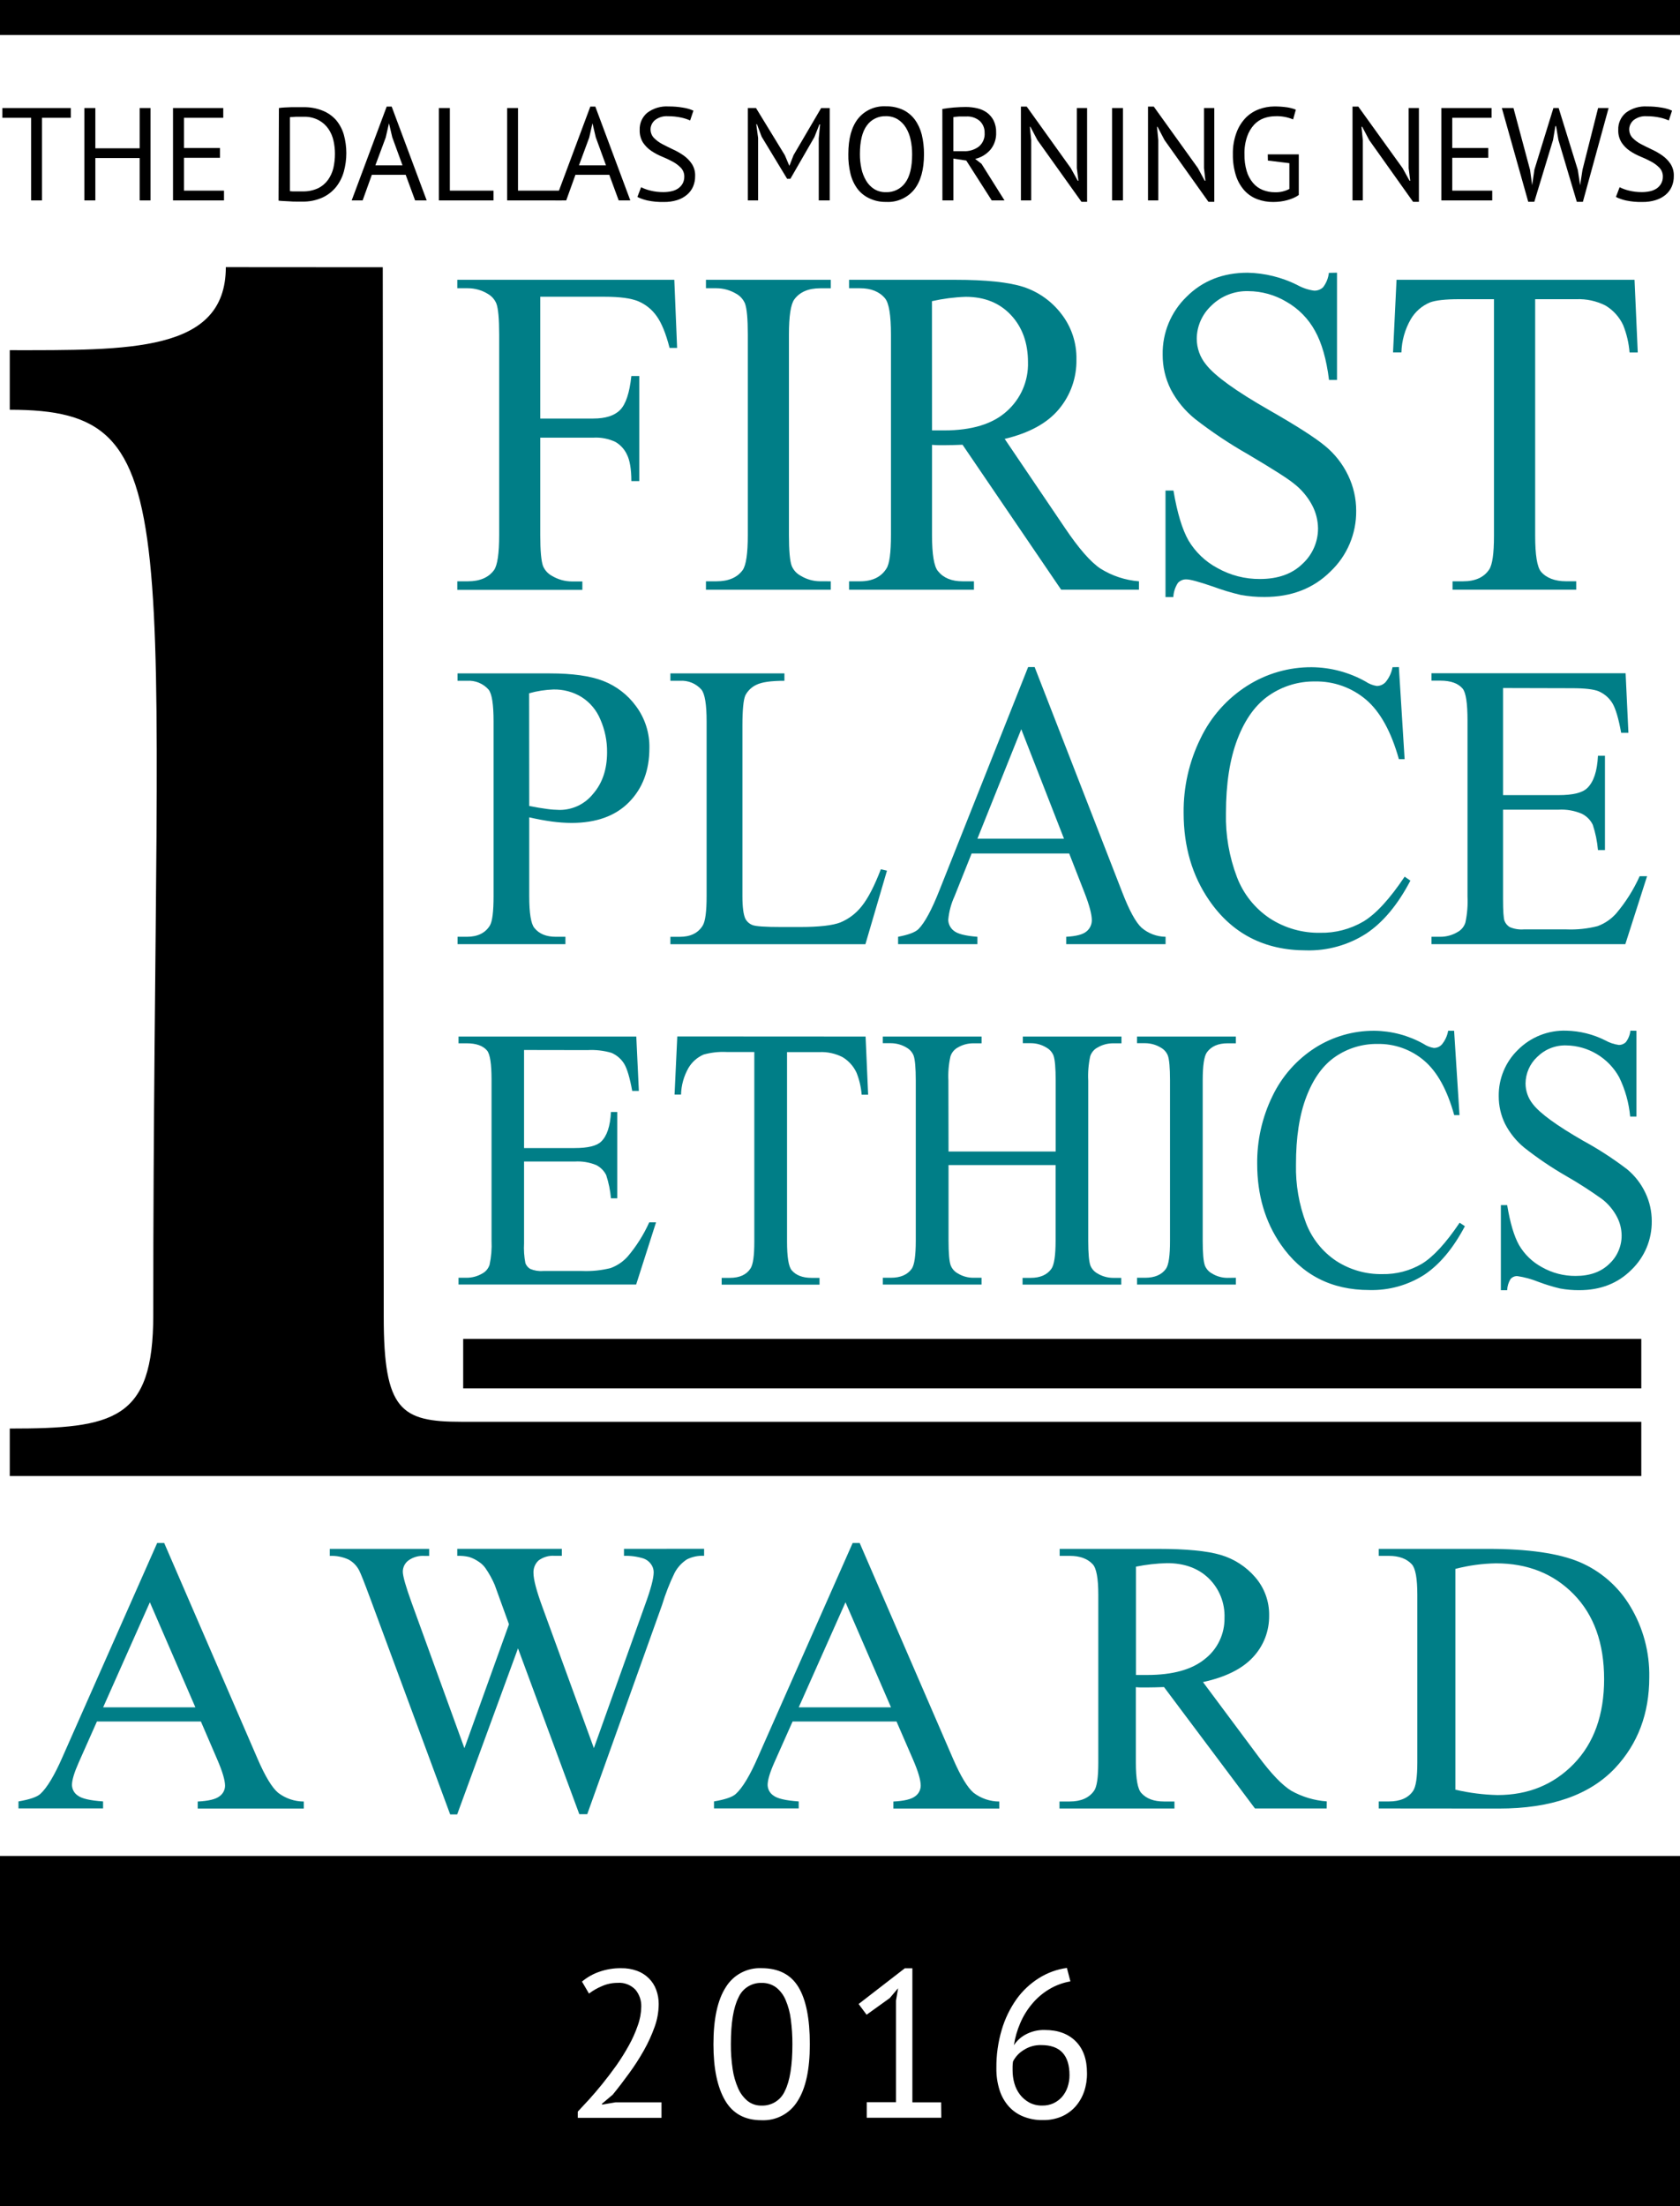 <svg width="48" height="63" viewBox="0 0 48 63" fill="none" xmlns="http://www.w3.org/2000/svg">
<g clip-path="url(#clip0_147_8954)">
<path d="M2.023 3.364H1.2V5.723H0.889V3.364H0.068V3.085H2.023V3.364Z" fill="black"/>
<path d="M3.99 4.513H2.724V5.723H2.411V3.085H2.724V4.235H3.99V3.085H4.3V5.723H3.99V4.513Z" fill="black"/>
<path d="M4.943 3.085H6.379V3.364H5.256V4.227H6.285V4.506H5.256V5.444H6.4V5.723H4.943V3.085Z" fill="black"/>
<path d="M7.969 3.085C8.016 3.078 8.069 3.072 8.129 3.069C8.189 3.066 8.249 3.062 8.313 3.061H8.502H8.673C8.861 3.057 9.047 3.091 9.221 3.161C9.366 3.219 9.495 3.31 9.6 3.426C9.703 3.549 9.78 3.692 9.824 3.847C9.919 4.191 9.919 4.555 9.824 4.9C9.78 5.059 9.706 5.207 9.604 5.337C9.499 5.467 9.364 5.572 9.212 5.642C9.028 5.724 8.829 5.763 8.628 5.757C8.588 5.757 8.536 5.757 8.472 5.757C8.408 5.757 8.342 5.757 8.272 5.75L8.083 5.74C8.041 5.739 8 5.735 7.959 5.729L7.969 3.085ZM8.681 3.334H8.573C8.534 3.334 8.496 3.334 8.458 3.334L8.358 3.341C8.327 3.341 8.302 3.341 8.284 3.349V5.459L8.356 5.465H8.465H8.574H8.646C8.799 5.47 8.95 5.439 9.089 5.375C9.203 5.319 9.301 5.235 9.375 5.132C9.445 5.031 9.496 4.919 9.525 4.8C9.555 4.666 9.57 4.528 9.57 4.391C9.57 4.266 9.556 4.142 9.529 4.02C9.503 3.899 9.454 3.785 9.385 3.683C9.315 3.58 9.221 3.495 9.112 3.436C8.98 3.365 8.831 3.33 8.681 3.334Z" fill="black"/>
<path d="M11.591 4.992H10.624L10.361 5.723H10.048L11.048 3.044H11.191L12.191 5.723H11.86L11.591 4.992ZM10.725 4.721H11.5L11.208 3.921L11.114 3.521L11.02 3.928L10.725 4.721Z" fill="black"/>
<path d="M14.1 5.723H12.54V3.085H12.853V5.444H14.1V5.723Z" fill="black"/>
<path d="M16.05 5.723H14.49V3.085H14.8V5.444H16.05V5.723Z" fill="black"/>
<path d="M17.408 4.992H16.441L16.178 5.723H15.866L16.866 3.044H17.009L18.009 5.723H17.677L17.408 4.992ZM16.542 4.721H17.314L17.022 3.921L16.928 3.521L16.835 3.928L16.542 4.721Z" fill="black"/>
<path d="M19.551 5.052C19.555 4.957 19.52 4.864 19.456 4.794C19.387 4.723 19.308 4.663 19.221 4.617C19.121 4.563 19.019 4.515 18.914 4.472C18.806 4.428 18.703 4.373 18.607 4.308C18.514 4.245 18.434 4.164 18.371 4.071C18.305 3.963 18.272 3.838 18.277 3.711C18.273 3.618 18.29 3.526 18.327 3.441C18.365 3.356 18.421 3.281 18.492 3.221C18.667 3.09 18.882 3.026 19.1 3.04C19.24 3.039 19.38 3.05 19.518 3.074C19.619 3.089 19.718 3.118 19.812 3.16L19.718 3.44C19.636 3.404 19.551 3.376 19.464 3.358C19.339 3.331 19.212 3.318 19.085 3.319C18.951 3.309 18.818 3.349 18.712 3.431C18.677 3.46 18.648 3.497 18.627 3.537C18.605 3.578 18.592 3.623 18.588 3.669C18.585 3.715 18.59 3.761 18.604 3.804C18.618 3.848 18.64 3.889 18.67 3.924L18.682 3.937C18.751 4.007 18.83 4.066 18.917 4.112C19.012 4.164 19.117 4.212 19.224 4.265C19.332 4.314 19.435 4.372 19.532 4.44C19.624 4.505 19.704 4.586 19.767 4.68C19.833 4.783 19.866 4.904 19.861 5.026C19.863 5.131 19.842 5.235 19.801 5.332C19.761 5.422 19.7 5.502 19.624 5.565C19.541 5.633 19.445 5.685 19.342 5.716C19.22 5.753 19.093 5.77 18.965 5.768C18.808 5.772 18.651 5.757 18.498 5.725C18.399 5.703 18.302 5.67 18.211 5.625L18.317 5.346C18.398 5.387 18.484 5.418 18.573 5.44C18.697 5.472 18.825 5.487 18.953 5.486C19.032 5.486 19.11 5.478 19.187 5.461C19.254 5.447 19.318 5.42 19.375 5.382C19.426 5.347 19.469 5.301 19.5 5.248C19.534 5.188 19.551 5.121 19.551 5.052Z" fill="black"/>
<path d="M23.393 3.952L23.431 3.552H23.412L23.269 3.914L22.583 5.105H22.489L21.762 3.905L21.626 3.547H21.608L21.66 3.939V5.723H21.366V3.085H21.6L22.425 4.434L22.549 4.728H22.557L22.674 4.428L23.461 3.086H23.706V5.723H23.393V3.952Z" fill="black"/>
<path d="M24.238 4.4C24.238 3.961 24.33 3.623 24.516 3.388C24.611 3.27 24.734 3.176 24.873 3.115C25.012 3.054 25.164 3.027 25.316 3.036C25.482 3.033 25.647 3.067 25.798 3.136C25.931 3.199 26.047 3.295 26.136 3.413C26.23 3.542 26.297 3.688 26.336 3.843C26.38 4.026 26.401 4.214 26.4 4.403C26.4 4.842 26.306 5.179 26.119 5.414C26.023 5.532 25.9 5.625 25.761 5.686C25.622 5.747 25.47 5.775 25.319 5.766C25.154 5.77 24.991 5.736 24.843 5.666C24.708 5.605 24.59 5.511 24.5 5.394C24.405 5.265 24.337 5.119 24.3 4.964C24.255 4.779 24.234 4.59 24.238 4.4ZM24.569 4.4C24.568 4.539 24.582 4.679 24.612 4.815C24.637 4.936 24.683 5.052 24.746 5.159C24.803 5.256 24.882 5.339 24.978 5.4C25.078 5.46 25.194 5.491 25.311 5.488C25.417 5.492 25.523 5.47 25.619 5.424C25.715 5.378 25.798 5.309 25.861 5.223C25.995 5.046 26.061 4.772 26.061 4.403C26.061 4.264 26.047 4.126 26.018 3.991C25.993 3.868 25.947 3.751 25.882 3.644C25.823 3.548 25.744 3.467 25.649 3.407C25.547 3.346 25.43 3.315 25.311 3.318C25.205 3.314 25.1 3.336 25.005 3.383C24.91 3.429 24.828 3.498 24.767 3.584C24.635 3.761 24.569 4.033 24.569 4.4Z" fill="black"/>
<path d="M26.924 3.112C27.033 3.093 27.143 3.079 27.254 3.07C27.378 3.06 27.492 3.055 27.595 3.055C27.706 3.055 27.817 3.068 27.925 3.093C28.024 3.116 28.117 3.158 28.2 3.217C28.28 3.277 28.345 3.354 28.39 3.443C28.44 3.549 28.465 3.665 28.461 3.782C28.469 3.964 28.409 4.143 28.292 4.282C28.178 4.41 28.028 4.499 27.862 4.538L28.043 4.678L28.7 5.723H28.335L27.608 4.585L27.239 4.528V5.723H26.926L26.924 3.112ZM27.6 3.327H27.5C27.465 3.327 27.431 3.327 27.4 3.327L27.308 3.335C27.284 3.337 27.261 3.34 27.238 3.346V4.318H27.532C27.685 4.325 27.837 4.28 27.962 4.19C28.02 4.142 28.067 4.081 28.096 4.011C28.126 3.941 28.138 3.866 28.132 3.79C28.134 3.728 28.122 3.665 28.098 3.607C28.074 3.549 28.038 3.497 27.993 3.454C27.884 3.362 27.742 3.316 27.6 3.327Z" fill="black"/>
<path d="M29.64 4L29.44 3.62H29.425L29.463 4V5.723H29.169V3.044H29.335L30.593 4.8L30.793 5.162H30.812L30.767 4.8V3.085H31.06V5.764H30.9L29.64 4Z" fill="black"/>
<path d="M31.773 3.085H32.085V5.723H31.773V3.085Z" fill="black"/>
<path d="M33.272 4L33.072 3.62H33.057L33.094 4V5.723H32.8V3.044H32.965L34.226 4.8L34.421 5.162H34.44L34.4 4.8V3.085H34.694V5.764H34.528L33.272 4Z" fill="black"/>
<path d="M36.222 4.408H37.108V5.568C37.063 5.601 37.014 5.629 36.963 5.651C36.904 5.677 36.844 5.698 36.782 5.715C36.716 5.733 36.65 5.746 36.582 5.755C36.516 5.763 36.449 5.768 36.382 5.768C36.224 5.77 36.067 5.743 35.919 5.687C35.779 5.634 35.654 5.549 35.553 5.438C35.444 5.315 35.362 5.17 35.312 5.013C35.251 4.816 35.221 4.611 35.225 4.404C35.22 4.191 35.256 3.979 35.331 3.779C35.39 3.621 35.482 3.476 35.6 3.355C35.708 3.249 35.838 3.167 35.981 3.116C36.116 3.067 36.259 3.041 36.403 3.04C36.528 3.039 36.653 3.047 36.776 3.065C36.861 3.078 36.944 3.1 37.024 3.131L36.946 3.41C36.783 3.342 36.607 3.311 36.43 3.319C36.323 3.32 36.216 3.339 36.115 3.374C36.009 3.412 35.913 3.475 35.835 3.557C35.746 3.654 35.678 3.768 35.635 3.892C35.578 4.057 35.551 4.231 35.556 4.405C35.553 4.568 35.574 4.731 35.62 4.887C35.656 5.011 35.718 5.125 35.8 5.224C35.874 5.312 35.969 5.381 36.076 5.424C36.188 5.469 36.308 5.491 36.429 5.49C36.572 5.495 36.713 5.462 36.839 5.396V4.66L36.225 4.585L36.222 4.408Z" fill="black"/>
<path d="M39.12 4L38.92 3.62H38.9L38.937 4V5.723H38.643V3.044H38.809L40.073 4.8L40.273 5.162H40.292L40.247 4.8V3.085H40.54V5.764H40.374L39.12 4Z" fill="black"/>
<path d="M41.181 3.085H42.616V3.364H41.493V4.227H42.522V4.506H41.493V5.444H42.635V5.723H41.181V3.085Z" fill="black"/>
<path d="M43.716 4.853L43.776 5.29L43.84 4.845L44.383 3.085H44.533L45.08 4.852L45.146 5.29L45.215 4.845L45.66 3.085H45.96L45.225 5.764H45.052L44.527 4L44.459 3.6H44.44L44.372 4L43.837 5.763H43.664L42.91 3.085H43.242L43.716 4.853Z" fill="black"/>
<path d="M47.51 5.052C47.514 4.957 47.48 4.864 47.416 4.794C47.347 4.723 47.267 4.663 47.18 4.617C47.08 4.563 46.978 4.515 46.873 4.472C46.765 4.428 46.662 4.373 46.566 4.308C46.473 4.245 46.393 4.164 46.331 4.071C46.264 3.963 46.231 3.838 46.236 3.711C46.232 3.618 46.249 3.526 46.287 3.441C46.324 3.356 46.38 3.281 46.451 3.221C46.626 3.09 46.843 3.026 47.061 3.04C47.201 3.039 47.342 3.05 47.48 3.074C47.581 3.089 47.68 3.118 47.773 3.16L47.68 3.44C47.598 3.404 47.513 3.376 47.426 3.358C47.301 3.331 47.174 3.318 47.047 3.319C46.913 3.309 46.78 3.349 46.674 3.431C46.639 3.461 46.61 3.497 46.589 3.538C46.567 3.578 46.554 3.623 46.55 3.669C46.547 3.715 46.552 3.761 46.566 3.804C46.58 3.848 46.602 3.889 46.632 3.924L46.644 3.937C46.713 4.007 46.792 4.066 46.879 4.112C46.974 4.164 47.079 4.212 47.187 4.265C47.294 4.314 47.397 4.372 47.494 4.44C47.586 4.505 47.666 4.586 47.729 4.68C47.795 4.783 47.828 4.904 47.823 5.026C47.825 5.131 47.805 5.235 47.763 5.332C47.723 5.422 47.662 5.502 47.586 5.565C47.502 5.634 47.404 5.685 47.3 5.716C47.178 5.753 47.05 5.77 46.923 5.768C46.766 5.772 46.609 5.757 46.456 5.725C46.357 5.703 46.26 5.67 46.169 5.625L46.275 5.346C46.356 5.387 46.442 5.418 46.531 5.44C46.655 5.472 46.783 5.487 46.912 5.486C46.99 5.486 47.068 5.478 47.145 5.461C47.212 5.447 47.276 5.42 47.334 5.382C47.386 5.346 47.429 5.299 47.46 5.244C47.493 5.185 47.51 5.119 47.51 5.052Z" fill="black"/>
<path d="M48 0H0V1H48V0Z" fill="black"/>
<path d="M0 53V63H48V53H0ZM18.9 60.477H16.508V60.3C16.596 60.208 16.702 60.094 16.826 59.958C16.95 59.822 17.079 59.671 17.213 59.505C17.346 59.34 17.48 59.164 17.613 58.978C17.741 58.795 17.859 58.606 17.967 58.411C18.069 58.229 18.154 58.038 18.222 57.841C18.285 57.67 18.318 57.489 18.322 57.307C18.328 57.129 18.269 56.954 18.154 56.817C18.089 56.749 18.009 56.696 17.921 56.663C17.833 56.629 17.738 56.615 17.644 56.623C17.491 56.623 17.34 56.654 17.2 56.716C17.067 56.771 16.942 56.843 16.828 56.929L16.628 56.587C16.776 56.463 16.945 56.367 17.128 56.305C17.327 56.236 17.536 56.202 17.746 56.205C17.901 56.202 18.056 56.227 18.202 56.28C18.328 56.326 18.443 56.398 18.538 56.493C18.631 56.585 18.703 56.697 18.748 56.82C18.797 56.952 18.821 57.091 18.82 57.231C18.818 57.453 18.779 57.673 18.703 57.882C18.62 58.113 18.518 58.337 18.397 58.551C18.269 58.778 18.128 58.997 17.974 59.207C17.818 59.422 17.662 59.626 17.506 59.817L17.2 60.075V60.1L17.584 60.035H18.9V60.477ZM22.787 60C22.68 60.175 22.528 60.318 22.347 60.414C22.166 60.51 21.963 60.555 21.758 60.546C21.282 60.546 20.934 60.356 20.714 59.976C20.494 59.596 20.384 59.063 20.384 58.376C20.384 57.656 20.501 57.114 20.735 56.75C20.841 56.576 20.992 56.433 21.172 56.337C21.352 56.241 21.554 56.195 21.758 56.204C22.242 56.204 22.593 56.383 22.811 56.741C23.029 57.099 23.138 57.644 23.138 58.376C23.138 59.097 23.021 59.638 22.787 60ZM26.894 60.475H24.764V60.031H25.6V57.131L25.66 56.777L25.42 57.059L24.76 57.533L24.532 57.227L25.852 56.207H26.068V60.035H26.89L26.894 60.475ZM30.974 59.728C30.921 59.885 30.837 60.029 30.728 60.154C30.617 60.278 30.481 60.376 30.328 60.442C30.155 60.513 29.969 60.547 29.782 60.542C29.597 60.544 29.414 60.51 29.242 60.442C29.084 60.38 28.943 60.283 28.828 60.158C28.707 60.023 28.616 59.864 28.561 59.692C28.496 59.487 28.464 59.272 28.468 59.057C28.464 58.686 28.516 58.317 28.621 57.962C28.713 57.649 28.856 57.354 29.044 57.088C29.216 56.849 29.433 56.645 29.683 56.488C29.926 56.335 30.198 56.236 30.483 56.197L30.583 56.581C30.366 56.618 30.159 56.695 29.971 56.809C29.788 56.919 29.625 57.059 29.488 57.223C29.348 57.389 29.234 57.575 29.149 57.775C29.062 57.976 29.001 58.187 28.969 58.404C29.051 58.279 29.162 58.176 29.293 58.104C29.464 58.01 29.656 57.963 29.851 57.969C30.227 57.969 30.522 58.078 30.736 58.293C30.95 58.508 31.057 58.811 31.057 59.199C31.06 59.379 31.032 59.559 30.974 59.73V59.728Z" fill="black"/>
<path d="M29.75 58.4C29.57 58.395 29.393 58.446 29.243 58.544C29.115 58.623 29.011 58.735 28.943 58.868C28.936 58.914 28.932 58.96 28.931 59.006V59.126C28.931 59.25 28.948 59.373 28.982 59.492C29.014 59.608 29.068 59.717 29.141 59.813C29.213 59.907 29.304 59.984 29.408 60.041C29.523 60.101 29.652 60.131 29.783 60.127C29.891 60.129 29.999 60.107 30.098 60.062C30.19 60.019 30.272 59.958 30.341 59.882C30.411 59.802 30.465 59.708 30.5 59.606C30.538 59.494 30.558 59.377 30.557 59.258C30.557 58.974 30.49 58.76 30.357 58.616C30.223 58.472 30.021 58.4 29.75 58.4Z" fill="black"/>
<path d="M22.445 57.11C22.386 56.969 22.292 56.845 22.172 56.751C22.052 56.664 21.906 56.62 21.758 56.624C21.617 56.62 21.479 56.659 21.361 56.735C21.242 56.811 21.15 56.921 21.095 57.051C20.953 57.335 20.882 57.777 20.882 58.377C20.88 58.615 20.898 58.852 20.933 59.088C20.96 59.278 21.014 59.464 21.092 59.64C21.153 59.78 21.247 59.903 21.365 60C21.477 60.086 21.616 60.132 21.758 60.128C21.899 60.133 22.038 60.096 22.158 60.02C22.277 59.945 22.371 59.835 22.427 59.706C22.569 59.423 22.64 58.98 22.64 58.377C22.641 58.14 22.626 57.904 22.595 57.669C22.572 57.476 22.521 57.288 22.445 57.11Z" fill="black"/>
<path d="M15.436 8.473V11.952H16.952C17.3 11.952 17.555 11.871 17.717 11.707C17.879 11.544 17.987 11.221 18.039 10.738H18.266V13.738H18.039C18.039 13.395 17.993 13.138 17.913 12.981C17.843 12.83 17.727 12.703 17.582 12.619C17.386 12.527 17.169 12.485 16.952 12.498H15.436V15.279C15.436 15.727 15.463 16.023 15.516 16.167C15.568 16.288 15.659 16.386 15.774 16.447C15.945 16.549 16.14 16.603 16.339 16.604H16.639V16.845H13.066V16.6H13.366C13.71 16.6 13.959 16.493 14.115 16.28C14.213 16.14 14.262 15.807 14.262 15.28V9.556C14.262 9.108 14.236 8.812 14.182 8.668C14.133 8.549 14.044 8.451 13.931 8.388C13.761 8.285 13.566 8.231 13.366 8.231H13.066V7.99H19.266L19.346 9.935H19.131C19.025 9.523 18.901 9.219 18.759 9.024C18.628 8.839 18.448 8.693 18.238 8.604C18.031 8.517 17.711 8.474 17.277 8.474L15.436 8.473Z" fill="#007E87"/>
<path d="M23.737 16.6V16.841H20.17V16.6H20.47C20.814 16.6 21.063 16.493 21.219 16.28C21.317 16.14 21.366 15.807 21.366 15.28V9.556C21.366 9.108 21.339 8.812 21.286 8.668C21.236 8.549 21.147 8.45 21.034 8.388C20.863 8.286 20.669 8.232 20.47 8.231H20.17V7.99H23.737V8.232H23.437C23.097 8.232 22.85 8.338 22.694 8.551C22.592 8.691 22.541 9.027 22.541 9.557V15.274C22.541 15.723 22.567 16.019 22.621 16.162C22.672 16.283 22.763 16.382 22.879 16.443C23.047 16.545 23.24 16.599 23.437 16.599L23.737 16.6Z" fill="#007E87"/>
<path d="M32.541 16.84H30.319L27.501 12.7C27.292 12.709 27.122 12.713 26.991 12.713H26.819C26.758 12.713 26.694 12.708 26.629 12.703V15.275C26.629 15.832 26.686 16.178 26.801 16.312C26.957 16.504 27.19 16.6 27.501 16.6H27.827V16.841H24.259V16.6H24.572C24.924 16.6 25.176 16.478 25.328 16.234C25.414 16.101 25.456 15.781 25.456 15.275V9.556C25.456 8.999 25.399 8.653 25.285 8.518C25.125 8.327 24.885 8.231 24.572 8.231H24.259V7.99H27.292C28.176 7.99 28.828 8.059 29.248 8.196C29.671 8.336 30.043 8.6 30.316 8.953C30.611 9.327 30.766 9.792 30.755 10.268C30.764 10.785 30.587 11.288 30.255 11.684C29.922 12.084 29.405 12.367 28.705 12.533L30.424 15.072C30.817 15.656 31.154 16.043 31.437 16.234C31.77 16.444 32.149 16.569 32.542 16.6L32.541 16.84ZM26.629 12.291C26.707 12.291 26.774 12.291 26.829 12.291H26.971C27.765 12.291 28.363 12.109 28.766 11.743C28.963 11.568 29.119 11.352 29.224 11.111C29.328 10.869 29.379 10.607 29.371 10.343C29.371 9.791 29.208 9.342 28.883 8.995C28.558 8.649 28.127 8.476 27.591 8.476C27.266 8.487 26.944 8.529 26.627 8.6L26.629 12.291Z" fill="#007E87"/>
<path d="M38.2 7.787V10.849H37.972C37.899 10.261 37.765 9.794 37.572 9.449C37.383 9.103 37.102 8.816 36.759 8.62C36.429 8.422 36.051 8.316 35.666 8.314C35.471 8.308 35.277 8.342 35.096 8.413C34.914 8.484 34.749 8.591 34.61 8.728C34.48 8.849 34.376 8.995 34.304 9.157C34.232 9.319 34.194 9.495 34.193 9.672C34.193 9.941 34.286 10.201 34.457 10.409C34.711 10.736 35.315 11.171 36.268 11.715C37.045 12.159 37.576 12.499 37.861 12.736C38.139 12.964 38.363 13.251 38.518 13.575C38.67 13.89 38.749 14.236 38.748 14.586C38.752 14.91 38.688 15.231 38.562 15.529C38.436 15.827 38.249 16.096 38.014 16.319C37.525 16.805 36.896 17.048 36.127 17.047C35.898 17.049 35.67 17.029 35.445 16.988C35.177 16.925 34.914 16.846 34.656 16.75C34.256 16.613 34.003 16.544 33.898 16.545C33.853 16.543 33.807 16.551 33.766 16.568C33.724 16.586 33.686 16.612 33.655 16.645C33.576 16.766 33.531 16.906 33.523 17.05H33.3V14.008H33.527C33.634 14.644 33.778 15.119 33.957 15.434C34.156 15.767 34.441 16.039 34.783 16.221C35.154 16.43 35.574 16.538 36 16.534C36.511 16.534 36.916 16.391 37.212 16.103C37.353 15.974 37.466 15.817 37.543 15.641C37.62 15.466 37.659 15.277 37.658 15.085C37.654 14.855 37.597 14.629 37.489 14.426C37.36 14.184 37.181 13.973 36.964 13.806C36.804 13.673 36.368 13.395 35.656 12.973C35.126 12.672 34.618 12.333 34.137 11.958C33.855 11.729 33.621 11.445 33.452 11.123C33.296 10.813 33.216 10.47 33.219 10.123C33.214 9.817 33.272 9.512 33.389 9.229C33.506 8.946 33.68 8.69 33.9 8.476C34.359 8.017 34.943 7.787 35.65 7.788C36.138 7.799 36.618 7.917 37.056 8.134C37.207 8.219 37.373 8.276 37.544 8.3C37.592 8.302 37.64 8.294 37.685 8.277C37.73 8.26 37.771 8.234 37.805 8.2C37.895 8.081 37.951 7.94 37.968 7.792L38.2 7.787Z" fill="#007E87"/>
<path d="M46.701 7.99L46.793 10.066H46.559C46.538 9.797 46.476 9.533 46.375 9.282C46.266 9.05 46.09 8.855 45.869 8.724C45.611 8.594 45.325 8.532 45.037 8.544H43.862V15.306C43.862 15.85 43.918 16.19 44.028 16.325C44.184 16.507 44.428 16.599 44.746 16.599H45.035V16.84H41.501V16.6H41.801C42.153 16.6 42.401 16.486 42.55 16.26C42.64 16.121 42.685 15.803 42.685 15.307V8.544H41.685C41.296 8.544 41.02 8.575 40.856 8.636C40.627 8.732 40.436 8.899 40.31 9.112C40.142 9.402 40.049 9.73 40.04 10.065H39.801L39.901 7.99H46.701Z" fill="#007E87"/>
<path d="M15.121 23.34V25.593C15.121 26.08 15.171 26.383 15.269 26.5C15.404 26.668 15.607 26.751 15.879 26.751H16.155V26.962H13.073V26.751H13.343C13.643 26.751 13.865 26.645 13.996 26.431C14.067 26.313 14.102 26.034 14.102 25.593V20.6C14.102 20.113 14.055 19.81 13.959 19.692C13.883 19.606 13.787 19.539 13.68 19.495C13.574 19.452 13.458 19.433 13.343 19.441H13.072V19.23H15.71C16.354 19.23 16.862 19.301 17.233 19.444C17.609 19.59 17.935 19.84 18.172 20.166C18.429 20.512 18.564 20.935 18.554 21.366C18.554 21.997 18.361 22.511 17.973 22.906C17.586 23.301 17.039 23.499 16.331 23.5C16.143 23.499 15.955 23.485 15.768 23.46C15.567 23.433 15.351 23.393 15.121 23.34ZM15.121 23.015C15.308 23.053 15.475 23.081 15.621 23.1C15.744 23.118 15.868 23.127 15.992 23.129C16.175 23.128 16.356 23.087 16.521 23.008C16.686 22.928 16.831 22.813 16.945 22.67C17.212 22.364 17.345 21.967 17.345 21.48C17.348 21.159 17.283 20.841 17.154 20.547C17.045 20.281 16.856 20.056 16.613 19.903C16.372 19.757 16.095 19.683 15.813 19.689C15.578 19.697 15.345 19.733 15.118 19.797L15.121 23.015Z" fill="#007E87"/>
<path d="M25.167 24.823L25.342 24.863L24.726 26.963H19.154V26.752H19.425C19.725 26.752 19.946 26.646 20.077 26.432C20.152 26.311 20.189 26.032 20.189 25.588V20.6C20.189 20.116 20.139 19.814 20.04 19.692C19.964 19.606 19.869 19.539 19.762 19.495C19.655 19.452 19.54 19.433 19.425 19.441H19.154V19.23H22.412V19.441C22.03 19.441 21.764 19.479 21.612 19.555C21.477 19.617 21.366 19.723 21.297 19.855C21.241 19.977 21.212 20.268 21.212 20.728V25.588C21.212 25.904 21.241 26.121 21.297 26.238C21.341 26.319 21.412 26.382 21.497 26.415C21.585 26.453 21.861 26.472 22.325 26.472H22.85C23.402 26.472 23.79 26.428 24.012 26.341C24.252 26.241 24.462 26.081 24.622 25.876C24.801 25.653 24.983 25.302 25.167 24.823Z" fill="#007E87"/>
<path d="M30.548 24.372H27.761L27.273 25.593C27.175 25.805 27.114 26.033 27.093 26.266C27.094 26.326 27.109 26.385 27.136 26.439C27.163 26.493 27.201 26.54 27.249 26.577C27.354 26.667 27.579 26.725 27.926 26.751V26.962H25.66V26.751C25.96 26.694 26.155 26.62 26.244 26.529C26.424 26.346 26.624 25.974 26.844 25.416L29.375 19.049H29.561L32.066 25.485C32.266 26.002 32.449 26.337 32.615 26.491C32.806 26.656 33.05 26.748 33.302 26.751V26.962H30.463V26.751C30.749 26.736 30.943 26.685 31.044 26.597C31.092 26.558 31.13 26.51 31.156 26.454C31.182 26.399 31.195 26.339 31.195 26.278C31.195 26.111 31.124 25.846 30.983 25.485L30.548 24.372ZM30.4 23.95L29.179 20.824L27.926 23.95H30.4Z" fill="#007E87"/>
<path d="M39.968 19.049L40.132 21.679H39.968C39.748 20.892 39.435 20.325 39.029 19.979C38.62 19.633 38.099 19.448 37.564 19.46C37.102 19.455 36.65 19.592 36.269 19.851C35.883 20.112 35.579 20.528 35.359 21.098C35.138 21.668 35.027 22.377 35.027 23.226C35.013 23.847 35.12 24.465 35.341 25.046C35.524 25.528 35.853 25.941 36.283 26.227C36.71 26.503 37.209 26.646 37.718 26.637C38.151 26.646 38.579 26.534 38.954 26.315C39.312 26.1 39.705 25.673 40.133 25.034L40.297 25.148C39.936 25.837 39.515 26.341 39.034 26.66C38.523 26.988 37.926 27.155 37.32 27.139C36.128 27.139 35.204 26.663 34.55 25.713C34.062 25.006 33.818 24.173 33.818 23.213C33.81 22.476 33.975 21.747 34.301 21.086C34.595 20.472 35.055 19.952 35.63 19.586C36.182 19.234 36.824 19.049 37.479 19.053C38.018 19.058 38.547 19.199 39.018 19.463C39.114 19.528 39.222 19.571 39.337 19.589C39.383 19.589 39.43 19.579 39.472 19.561C39.515 19.542 39.554 19.515 39.586 19.481C39.689 19.358 39.758 19.21 39.786 19.053L39.968 19.049Z" fill="#007E87"/>
<path d="M42.944 19.648V22.706H44.525C44.936 22.706 45.21 22.64 45.348 22.506C45.532 22.331 45.635 22.023 45.656 21.582H45.856V24.275H45.656C45.635 24.028 45.585 23.785 45.507 23.55C45.44 23.414 45.33 23.304 45.194 23.237C44.983 23.148 44.754 23.108 44.525 23.122H42.944V25.672C42.944 26.014 42.958 26.223 42.986 26.297C43.015 26.371 43.067 26.433 43.135 26.474C43.261 26.528 43.399 26.55 43.535 26.54H44.756C45.055 26.552 45.353 26.521 45.642 26.448C45.846 26.374 46.029 26.25 46.173 26.089C46.447 25.767 46.674 25.407 46.847 25.022H47.059L46.438 26.962H40.9V26.751H41.154C41.324 26.751 41.491 26.706 41.637 26.62C41.748 26.562 41.831 26.464 41.868 26.346C41.921 26.1 41.941 25.849 41.929 25.599V20.573C41.929 20.082 41.883 19.78 41.791 19.666C41.663 19.514 41.451 19.437 41.154 19.437H40.9V19.226H46.446L46.526 20.926H46.319C46.245 20.519 46.162 20.239 46.072 20.087C45.979 19.932 45.839 19.81 45.672 19.739C45.53 19.682 45.281 19.653 44.923 19.653L42.944 19.648Z" fill="#007E87"/>
<path d="M14.973 29.984V32.784H16.421C16.797 32.784 17.048 32.723 17.174 32.601C17.342 32.441 17.436 32.159 17.456 31.754H17.636V34.22H17.456C17.436 33.995 17.391 33.772 17.32 33.557C17.258 33.432 17.157 33.331 17.033 33.269C16.839 33.19 16.63 33.156 16.421 33.169H14.973V35.5C14.962 35.692 14.975 35.885 15.012 36.073C15.038 36.141 15.086 36.197 15.148 36.235C15.264 36.284 15.391 36.305 15.517 36.295H16.635C16.908 36.306 17.181 36.278 17.447 36.211C17.633 36.143 17.8 36.03 17.933 35.882C18.184 35.587 18.391 35.258 18.55 34.905H18.744L18.176 36.681H13.101V36.488H13.334C13.489 36.488 13.642 36.447 13.777 36.368C13.877 36.316 13.953 36.225 13.988 36.117C14.036 35.892 14.055 35.663 14.044 35.433V30.833C14.044 30.384 14.002 30.107 13.918 30.002C13.801 29.863 13.607 29.793 13.334 29.793H13.101V29.6H18.18L18.253 31.152H18.063C17.995 30.779 17.919 30.523 17.837 30.384C17.751 30.242 17.622 30.13 17.47 30.065C17.247 30 17.016 29.974 16.785 29.987L14.973 29.984Z" fill="#007E87"/>
<path d="M24.731 29.6L24.804 31.261H24.619C24.602 31.046 24.553 30.835 24.473 30.634C24.388 30.449 24.248 30.293 24.073 30.188C23.87 30.084 23.643 30.034 23.415 30.044H22.487V35.457C22.487 35.892 22.53 36.164 22.618 36.272C22.742 36.418 22.931 36.491 23.186 36.491H23.415V36.685H20.619V36.491H20.853C21.131 36.491 21.329 36.401 21.445 36.22C21.517 36.108 21.552 35.854 21.552 35.457V30.041H20.76C20.539 30.03 20.318 30.055 20.104 30.114C19.923 30.192 19.771 30.326 19.671 30.496C19.538 30.729 19.465 30.99 19.458 31.258H19.273L19.351 29.597L24.731 29.6Z" fill="#007E87"/>
<path d="M27.101 32.883H30.162V30.856C30.162 30.494 30.141 30.255 30.099 30.14C30.06 30.045 29.989 29.966 29.899 29.916C29.766 29.834 29.613 29.79 29.457 29.79H29.224V29.6H32.042V29.793H31.801C31.645 29.793 31.493 29.834 31.359 29.913C31.308 29.939 31.264 29.975 31.228 30.019C31.192 30.063 31.164 30.113 31.148 30.167C31.099 30.394 31.08 30.627 31.092 30.859V35.43C31.092 35.789 31.113 36.026 31.155 36.141C31.194 36.236 31.265 36.315 31.355 36.365C31.49 36.447 31.644 36.49 31.802 36.491H32.036V36.684H29.216V36.491H29.45C29.719 36.491 29.915 36.405 30.038 36.235C30.119 36.123 30.16 35.855 30.16 35.43V33.27H27.101V35.428C27.101 35.787 27.122 36.028 27.164 36.138C27.203 36.234 27.273 36.313 27.364 36.363C27.497 36.445 27.65 36.488 27.806 36.488H28.044V36.682H25.223V36.488H25.456C25.728 36.488 25.925 36.403 26.049 36.232C26.127 36.121 26.165 35.853 26.165 35.432V30.856C26.165 30.494 26.144 30.255 26.102 30.14C26.062 30.045 25.992 29.966 25.902 29.916C25.767 29.834 25.612 29.791 25.455 29.79H25.222V29.6H28.045V29.793H27.807C27.651 29.793 27.499 29.834 27.365 29.913C27.265 29.968 27.19 30.059 27.156 30.167C27.105 30.394 27.085 30.627 27.097 30.859L27.101 32.883Z" fill="#007E87"/>
<path d="M35.311 36.488V36.682H32.487V36.488H32.72C32.992 36.488 33.19 36.403 33.313 36.232C33.391 36.121 33.43 35.854 33.429 35.432V30.851C33.429 30.492 33.408 30.251 33.366 30.14C33.327 30.045 33.257 29.966 33.166 29.916C33.032 29.834 32.877 29.791 32.719 29.79H32.486V29.6H35.31V29.793H35.072C34.806 29.793 34.61 29.878 34.484 30.049C34.403 30.16 34.363 30.429 34.363 30.854V35.43C34.363 35.789 34.384 36.026 34.426 36.141C34.465 36.236 34.536 36.316 34.626 36.365C34.759 36.447 34.912 36.491 35.068 36.491L35.311 36.488Z" fill="#007E87"/>
<path d="M41.546 29.435L41.7 31.844H41.549C41.349 31.123 41.063 30.604 40.689 30.287C40.316 29.969 39.839 29.8 39.348 29.811C38.926 29.807 38.512 29.932 38.162 30.169C37.808 30.408 37.53 30.788 37.328 31.311C37.126 31.834 37.026 32.483 37.028 33.26C37.016 33.829 37.114 34.395 37.315 34.927C37.484 35.368 37.785 35.746 38.178 36.008C38.569 36.261 39.027 36.392 39.492 36.384C39.89 36.392 40.282 36.29 40.625 36.089C40.952 35.889 41.312 35.498 41.704 34.916L41.854 35.016C41.521 35.646 41.136 36.107 40.698 36.4C40.231 36.7 39.684 36.853 39.128 36.839C38.036 36.839 37.191 36.404 36.591 35.533C36.145 34.885 35.921 34.122 35.92 33.244C35.911 32.571 36.061 31.905 36.356 31.3C36.626 30.737 37.047 30.26 37.573 29.923C38.079 29.601 38.667 29.431 39.267 29.435C39.761 29.44 40.246 29.569 40.676 29.811C40.764 29.87 40.864 29.909 40.968 29.926C41.011 29.926 41.053 29.917 41.093 29.9C41.132 29.883 41.167 29.858 41.196 29.826C41.289 29.713 41.351 29.578 41.376 29.434L41.546 29.435Z" fill="#007E87"/>
<path d="M46.756 29.435V31.885H46.576C46.541 31.495 46.434 31.114 46.262 30.762C46.113 30.491 45.895 30.265 45.63 30.105C45.365 29.945 45.063 29.858 44.753 29.853C44.599 29.848 44.445 29.875 44.301 29.932C44.157 29.989 44.027 30.076 43.917 30.185C43.814 30.282 43.731 30.398 43.675 30.528C43.618 30.658 43.588 30.798 43.587 30.939C43.587 31.154 43.661 31.362 43.796 31.529C43.996 31.791 44.474 32.139 45.23 32.574C45.671 32.814 46.093 33.088 46.491 33.392C46.712 33.575 46.889 33.804 47.011 34.063C47.132 34.316 47.194 34.593 47.193 34.873C47.196 35.132 47.146 35.388 47.047 35.626C46.947 35.865 46.799 36.081 46.613 36.26C46.225 36.649 45.727 36.843 45.118 36.843C44.938 36.844 44.757 36.828 44.579 36.796C44.367 36.746 44.158 36.682 43.954 36.605C43.762 36.527 43.56 36.472 43.354 36.441C43.319 36.439 43.283 36.445 43.25 36.459C43.217 36.472 43.187 36.493 43.162 36.519C43.101 36.616 43.066 36.728 43.062 36.843H42.882V34.414H43.062C43.146 34.923 43.26 35.304 43.402 35.556C43.558 35.822 43.784 36.04 44.055 36.186C44.349 36.353 44.682 36.439 45.02 36.436C45.425 36.436 45.745 36.321 45.98 36.091C46.093 35.987 46.182 35.861 46.242 35.721C46.303 35.58 46.334 35.429 46.332 35.276C46.33 35.093 46.285 34.912 46.199 34.749C46.097 34.555 45.956 34.385 45.783 34.249C45.45 34.01 45.105 33.787 44.748 33.583C44.329 33.342 43.928 33.071 43.548 32.771C43.325 32.587 43.14 32.359 43.006 32.102C42.882 31.852 42.819 31.576 42.821 31.297C42.818 31.053 42.865 30.81 42.959 30.584C43.052 30.358 43.191 30.154 43.366 29.983C43.547 29.801 43.763 29.658 44.002 29.563C44.24 29.468 44.495 29.424 44.751 29.432C45.138 29.441 45.519 29.535 45.864 29.709C45.983 29.776 46.113 29.82 46.248 29.839C46.286 29.841 46.325 29.834 46.36 29.82C46.395 29.806 46.428 29.785 46.454 29.758C46.526 29.663 46.57 29.55 46.583 29.432L46.756 29.435Z" fill="#007E87"/>
<path d="M10.936 7.632L10.964 37.612C10.964 40.273 11.458 40.601 13.179 40.601H46.894V42.151H0.279V40.794C3.257 40.794 4.379 40.548 4.379 37.556C4.379 14.656 5.493 11.701 0.279 11.701V10C3.686 10 6.452 10.067 6.452 7.629L10.936 7.632Z" fill="black"/>
<path d="M46.894 38.234H13.234V39.646H46.894V38.234Z" fill="black"/>
<path d="M5.74 49.16H2.769L2.249 50.33C2.121 50.618 2.056 50.833 2.056 50.975C2.058 51.035 2.074 51.093 2.103 51.146C2.132 51.198 2.173 51.242 2.223 51.275C2.334 51.361 2.575 51.417 2.945 51.442V51.642H0.528V51.442C0.849 51.387 1.056 51.316 1.151 51.229C1.343 51.054 1.557 50.699 1.791 50.162L4.491 44.062H4.691L7.362 50.231C7.577 50.727 7.772 51.049 7.947 51.196C8.158 51.357 8.415 51.444 8.68 51.445V51.645H5.649V51.445C5.955 51.43 6.162 51.38 6.269 51.297C6.318 51.263 6.358 51.218 6.386 51.166C6.414 51.114 6.429 51.056 6.43 50.997C6.43 50.837 6.355 50.584 6.204 50.237L5.74 49.16ZM5.582 48.755L4.282 45.755L2.947 48.755H5.582Z" fill="#007E87"/>
<path d="M20.117 44.228V44.428C19.949 44.42 19.781 44.454 19.63 44.528C19.48 44.624 19.357 44.758 19.274 44.916C19.131 45.211 19.012 45.516 18.917 45.829L16.778 51.807H16.552L14.8 47.071L13.062 51.813H12.862L10.582 45.655C10.412 45.196 10.304 44.924 10.259 44.84C10.19 44.708 10.083 44.6 9.951 44.531C9.785 44.457 9.604 44.422 9.422 44.431V44.231H12.262V44.431H12.126C11.963 44.42 11.8 44.466 11.668 44.562C11.619 44.599 11.579 44.647 11.551 44.702C11.524 44.757 11.509 44.818 11.509 44.879C11.509 45.007 11.592 45.3 11.758 45.76L13.269 49.922L14.542 46.383L14.316 45.76L14.135 45.26C14.063 45.091 13.974 44.93 13.869 44.779C13.82 44.71 13.759 44.65 13.688 44.604C13.601 44.542 13.506 44.494 13.405 44.462C13.293 44.436 13.179 44.425 13.065 44.429V44.229H16.053V44.429H15.853C15.688 44.415 15.523 44.462 15.389 44.56C15.34 44.605 15.301 44.66 15.276 44.722C15.251 44.783 15.239 44.85 15.242 44.916C15.242 45.102 15.327 45.426 15.497 45.889L16.968 49.92L18.428 45.834C18.594 45.382 18.677 45.069 18.677 44.894C18.676 44.809 18.647 44.726 18.595 44.659C18.543 44.588 18.471 44.535 18.388 44.505C18.207 44.449 18.017 44.423 17.828 44.429V44.229L20.117 44.228Z" fill="#007E87"/>
<path d="M25.615 49.16H22.645L22.124 50.33C21.996 50.618 21.932 50.833 21.932 50.975C21.934 51.035 21.95 51.093 21.979 51.146C22.008 51.198 22.049 51.242 22.099 51.275C22.21 51.361 22.45 51.417 22.82 51.442V51.642H20.4V51.442C20.722 51.387 20.929 51.316 21.022 51.229C21.216 51.054 21.429 50.699 21.662 50.162L24.362 44.062H24.562L27.233 50.231C27.449 50.727 27.644 51.049 27.818 51.196C28.029 51.357 28.286 51.444 28.551 51.445V51.645H25.525V51.445C25.831 51.43 26.037 51.38 26.145 51.297C26.195 51.263 26.235 51.217 26.263 51.164C26.291 51.11 26.306 51.051 26.306 50.991C26.306 50.831 26.231 50.578 26.08 50.231L25.615 49.16ZM25.457 48.755L24.157 45.755L22.821 48.755H25.457Z" fill="#007E87"/>
<path d="M37.906 51.643H35.856L33.257 48.176C33.065 48.183 32.907 48.187 32.786 48.187H32.627C32.572 48.187 32.513 48.187 32.453 48.179V50.334C32.453 50.801 32.505 51.091 32.611 51.204C32.755 51.364 32.97 51.444 33.257 51.444H33.556V51.644H30.271V51.444H30.561C30.884 51.444 31.118 51.342 31.261 51.138C31.34 51.025 31.38 50.759 31.38 50.338V45.54C31.38 45.073 31.326 44.783 31.221 44.67C31.073 44.51 30.855 44.43 30.564 44.43H30.276V44.23H33.075C33.89 44.23 34.49 44.288 34.876 44.403C35.258 44.515 35.6 44.735 35.861 45.037C36.126 45.341 36.269 45.733 36.261 46.137C36.266 46.577 36.102 47.002 35.8 47.323C35.493 47.656 35.017 47.893 34.371 48.034L35.956 50.161C36.319 50.65 36.63 50.974 36.889 51.135C37.202 51.311 37.55 51.416 37.908 51.441L37.906 51.643ZM32.456 47.831C32.528 47.831 32.59 47.831 32.642 47.831H32.773C33.506 47.831 34.057 47.678 34.428 47.372C34.605 47.234 34.748 47.056 34.844 46.853C34.941 46.65 34.989 46.427 34.986 46.202C34.993 45.993 34.958 45.784 34.88 45.589C34.803 45.395 34.685 45.218 34.535 45.072C34.236 44.782 33.838 44.637 33.343 44.638C33.045 44.645 32.748 44.679 32.456 44.738V47.831Z" fill="#007E87"/>
<path d="M39.392 51.643V51.443H39.681C40.005 51.443 40.235 51.343 40.371 51.143C40.453 51.023 40.495 50.753 40.495 50.334V45.54C40.495 45.077 40.443 44.787 40.337 44.67C40.189 44.51 39.971 44.43 39.681 44.43H39.392V44.23H42.516C43.662 44.23 44.534 44.356 45.133 44.608C45.735 44.864 46.24 45.304 46.576 45.866C46.947 46.479 47.136 47.184 47.122 47.9C47.122 48.932 46.797 49.794 46.148 50.487C45.42 51.26 44.311 51.647 42.821 51.646L39.392 51.643ZM41.582 51.107C41.977 51.199 42.381 51.251 42.787 51.26C43.663 51.26 44.389 50.963 44.966 50.369C45.542 49.775 45.831 48.969 45.832 47.952C45.832 46.927 45.543 46.12 44.966 45.529C44.388 44.938 43.647 44.643 42.742 44.643C42.35 44.65 41.961 44.703 41.582 44.802V51.107Z" fill="#007E87"/>
</g>
<defs>
<clipPath id="clip0_147_8954">
<rect width="48" height="63" fill="white"/>
</clipPath>
</defs>
</svg>
